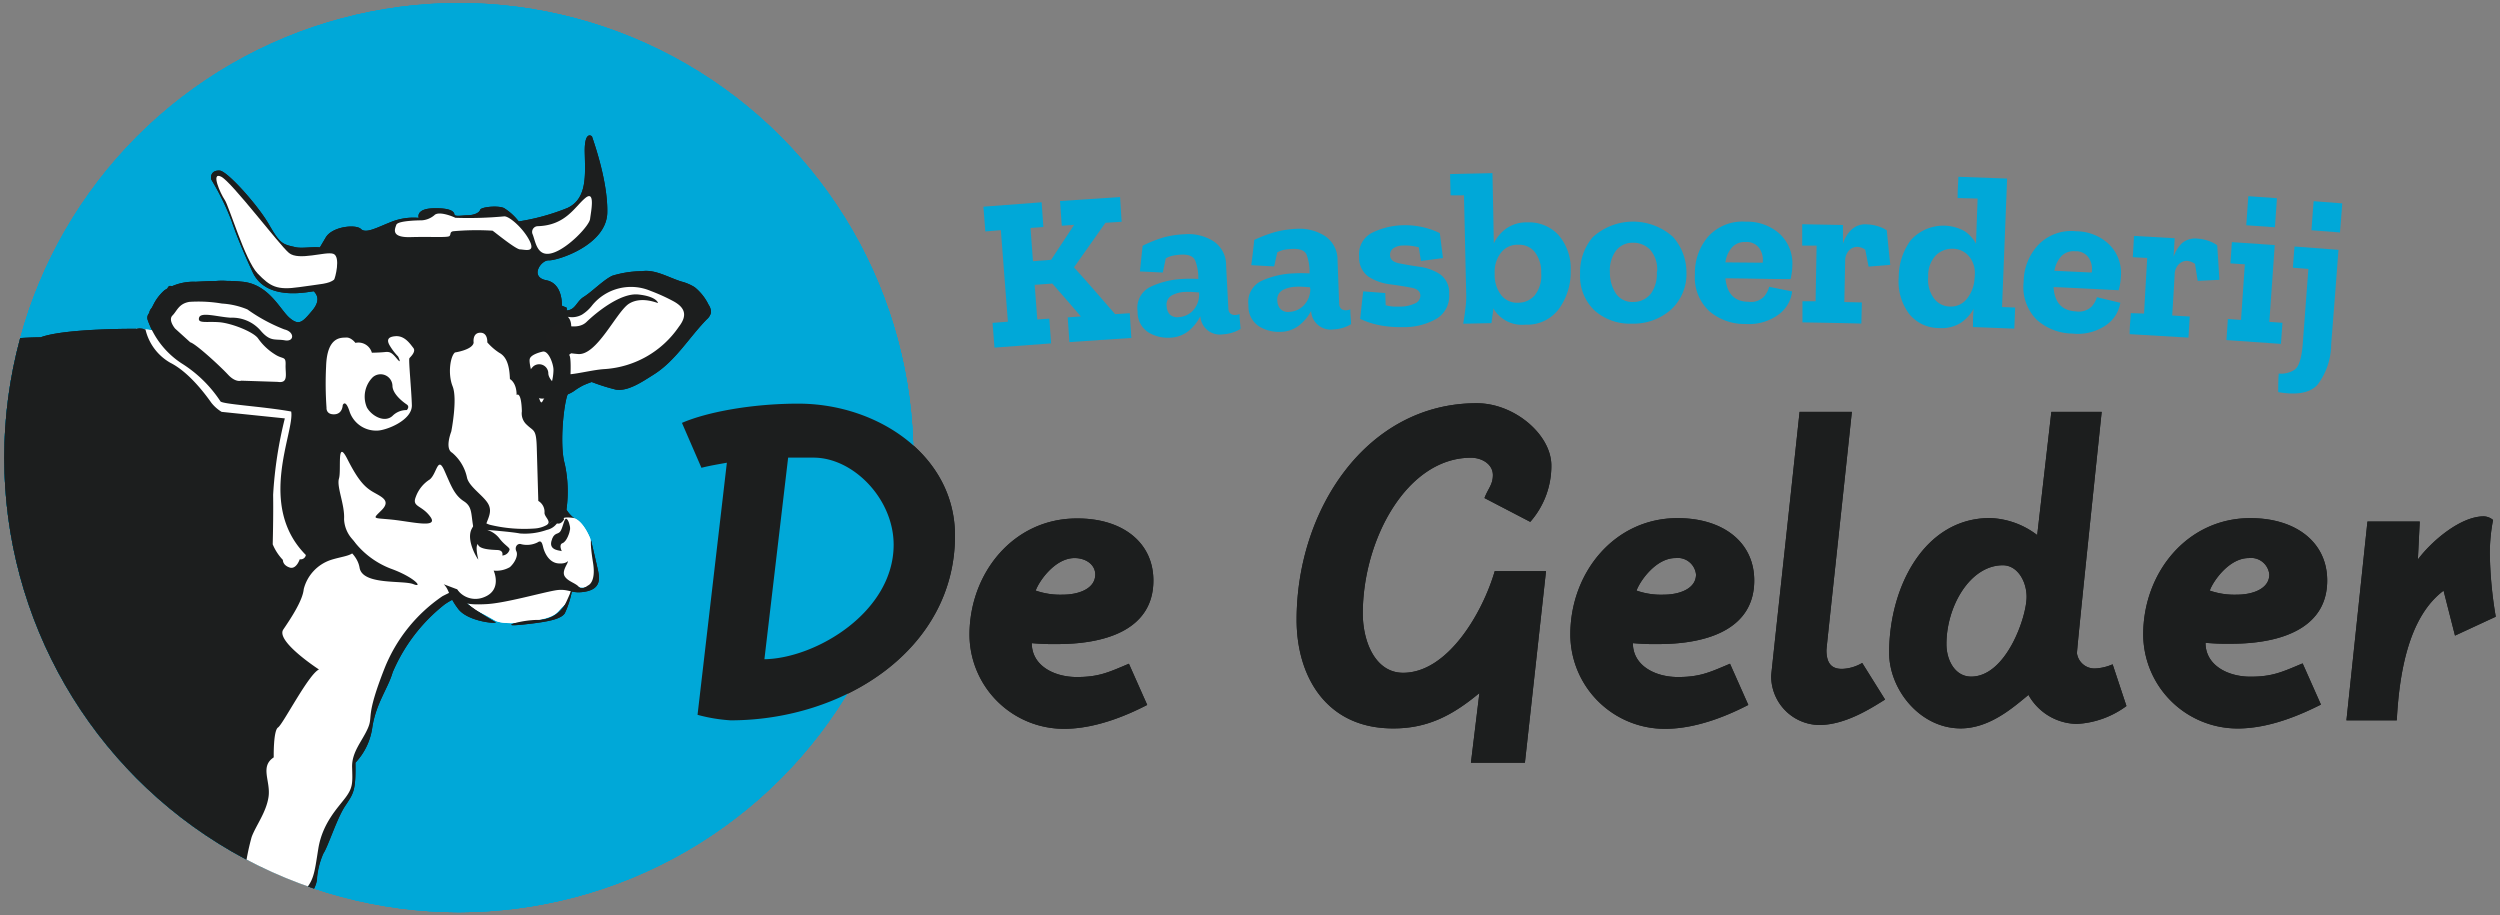 <svg id="ea70c6f2-3f76-4978-b042-dbabf45809a9" data-name="Laag 1" xmlns="http://www.w3.org/2000/svg" xmlns:xlink="http://www.w3.org/1999/xlink" viewBox="0 0 295 108"><rect x="0" y="0" width="295" height="108" fill="#808080" stroke="none"/><defs><style>.aa8b265e-a68f-40b3-b63c-c1dd67932897{fill:none;}.b0c35517-ed3a-4f96-b37c-67e0a7431223{fill:#1c1e1e;}.eb7c2340-7ab0-4a3c-9f07-6172083062a6{fill:#00a8d8;}.e35f86f8-cd06-4d40-aefb-57d1acfc4c70{clip-path:url(#bfb9e8cc-b1dd-45e6-8a02-9c5df4f901ca);}.eaad234f-c334-4ebd-abea-c63d0eb66f07{fill:#fff;}.b156cab7-c231-41fb-96c8-9e38b4626961{fill:#1d1e1e;}</style><clipPath id="bfb9e8cc-b1dd-45e6-8a02-9c5df4f901ca"><circle class="aa8b265e-a68f-40b3-b63c-c1dd67932897" cx="54.14" cy="54" r="53.64"/></clipPath></defs><title>icon</title><path class="b0c35517-ed3a-4f96-b37c-67e0a7431223" d="M136.1,68.5C136.1,74,131,76,124.75,76a28.45,28.45,0,0,1-3-.11c0,2.7,2.7,4,5.3,4s3.73-.54,6.16-1.57l2.16,4.86c-1.94,1-5.83,2.82-9.83,2.82a11.15,11.15,0,0,1-11.14-11.09c0-7.29,5.19-13.73,12.65-13.73C132.43,61.14,136.1,64,136.1,68.5Zm-10.65,1.67c1.73,0,3.79-.65,3.79-2.38,0-1.19-1.14-1.94-2.44-1.94-2.32,0-4.21,2.75-4.59,3.84A8.82,8.82,0,0,0,125.45,70.17Z"/><path class="b0c35517-ed3a-4f96-b37c-67e0a7431223" d="M176.16,56.06c0-1.29-1.3-2.05-2.59-2.05-7.57,0-12.76,9.67-12.76,18.38,0,3.3,1.46,7,4.76,7,5.29,0,9.4-7.14,10.81-12h6.05L179.94,90h-6.37l1-8.22c-3,2.49-5.95,4.17-10.11,4.17C156.54,86,153,79.85,153,73.14c0-13,8.27-25.56,21.25-25.56,4.48,0,8.81,3.73,8.81,7.35a10,10,0,0,1-2.49,6.65l-5.4-2.81C175.57,57.68,176.16,57.2,176.16,56.06Z"/><path class="b0c35517-ed3a-4f96-b37c-67e0a7431223" d="M207,68.5C207,74,201.89,76,195.68,76a28.36,28.36,0,0,1-3-.11c0,2.7,2.7,4,5.3,4s3.73-.54,6.16-1.57l2.16,4.86c-1.94,1-5.83,2.82-9.84,2.82A11.15,11.15,0,0,1,185.3,74.87c0-7.29,5.19-13.73,12.65-13.73C203.35,61.14,207,64,207,68.5Zm-10.65,1.67c1.73,0,3.78-.65,3.78-2.38a2.17,2.17,0,0,0-2.43-1.94c-2.32,0-4.21,2.75-4.59,3.84A8.78,8.78,0,0,0,196.38,70.17Z"/><path class="b0c35517-ed3a-4f96-b37c-67e0a7431223" d="M215.52,76.71c0,1.79.81,2.22,1.84,2.22a5,5,0,0,0,2.38-.7l2.7,4.32c-1.35.81-4.54,3-7.79,3A5.76,5.76,0,0,1,209,79.74c0-.22,2.06-19,3.35-31.14h6.17C217.36,59.58,215.52,76.44,215.52,76.71Z"/><path class="b0c35517-ed3a-4f96-b37c-67e0a7431223" d="M240.39,63.14l1.67-14.54H248s-2.92,27.73-2.92,28.49a2.09,2.09,0,0,0,2.16,1.79,5.83,5.83,0,0,0,2.05-.49l1.63,4.92a10.77,10.77,0,0,1-5.84,2.11A6.66,6.66,0,0,1,239.36,82c-1.73,1.41-4.54,3.95-8,3.95-4.81,0-8.44-4.6-8.44-8.92,0-7.79,4.17-15.9,11.9-15.9A9.69,9.69,0,0,1,240.39,63.14ZM229.68,76c0,1.89,1,3.84,2.92,3.84,4.11,0,6.54-7,6.54-9.41,0-1.84-1.08-3.73-2.81-3.73C232.44,66.71,229.68,71.58,229.68,76Z"/><path class="b0c35517-ed3a-4f96-b37c-67e0a7431223" d="M274.61,68.5c0,5.46-5.14,7.46-11.36,7.46a28.17,28.17,0,0,1-3-.11c0,2.7,2.7,4,5.29,4s3.73-.54,6.17-1.57l2.16,4.86c-2,1-5.84,2.82-9.84,2.82a11.14,11.14,0,0,1-11.13-11.09c0-7.29,5.18-13.73,12.64-13.73C270.93,61.14,274.61,64,274.61,68.5ZM264,70.17c1.73,0,3.78-.65,3.78-2.38a2.17,2.17,0,0,0-2.43-1.94c-2.33,0-4.22,2.75-4.6,3.84A8.88,8.88,0,0,0,264,70.17Z"/><path class="b0c35517-ed3a-4f96-b37c-67e0a7431223" d="M293.09,60.93a1.78,1.78,0,0,1,1.09.43,20.57,20.57,0,0,0-.38,4,48.17,48.17,0,0,0,.7,7.41L289.69,75l-1.35-5.3c-3.89,2.92-5.19,9-5.52,15.3h-5.94l2.48-23.46h6.17l-.22,4.48C286.93,63.85,290.34,60.93,293.09,60.93Z"/><path class="b0c35517-ed3a-4f96-b37c-67e0a7431223" d="M80.47,49.9c3-1.3,8.33-2.27,13.73-2.27,9.41,0,18.49,6.16,18.49,15.57C112.69,76.6,99.61,85,86.2,85a19.64,19.64,0,0,1-3.89-.65L85.77,54.6c-.92.17-1.94.33-3,.6ZM90.2,77.79c6.06-.1,15.25-5.56,15.25-13.51C105.45,58.87,100.69,54,96,54H93Z"/><path class="b0c35517-ed3a-4f96-b37c-67e0a7431223" d="M176.16,56.06c0-1.29-1.3-2.05-2.59-2.05-7.57,0-12.76,9.67-12.76,18.38,0,3.3,1.46,7,4.76,7,5.29,0,9.4-7.14,10.81-12h6.05L179.94,90h-6.37l1-8.22c-3,2.49-5.95,4.17-10.11,4.17C156.54,86,153,79.85,153,73.14c0-13,8.27-25.56,21.25-25.56,4.48,0,8.81,3.73,8.81,7.35a10,10,0,0,1-2.49,6.65l-5.4-2.81C175.57,57.68,176.16,57.2,176.16,56.06Z"/><path class="b0c35517-ed3a-4f96-b37c-67e0a7431223" d="M207,68.5C207,74,201.89,76,195.68,76a28.36,28.36,0,0,1-3-.11c0,2.7,2.7,4,5.3,4s3.73-.54,6.16-1.57l2.16,4.86c-1.94,1-5.83,2.82-9.84,2.82A11.15,11.15,0,0,1,185.3,74.87c0-7.29,5.19-13.73,12.65-13.73C203.35,61.14,207,64,207,68.5Zm-10.65,1.67c1.73,0,3.78-.65,3.78-2.38a2.17,2.17,0,0,0-2.43-1.94c-2.32,0-4.21,2.75-4.59,3.84A8.78,8.78,0,0,0,196.38,70.17Z"/><path class="eb7c2340-7ab0-4a3c-9f07-6172083062a6" d="M133.5,39.88c-2.93.19-4.39.28-7.31.49l-.2-2.92,1.55-.11c-1.34-1.56-2-2.33-3.37-3.88l-2.08.15c.12,1.64.19,2.46.31,4.09l1.42-.1.21,2.92c-2.67.19-4,.29-6.68.5l-.23-2.92,1.81-.14c-.33-4.32-.5-6.48-.83-10.8l-1.83.15c-.09-1.17-.14-1.76-.23-2.92,2.75-.22,4.12-.32,6.87-.52.08,1.17.12,1.75.21,2.92l-1.52.11.29,3.92,2.14-.16c1.08-1.65,1.63-2.48,2.72-4.13l-1.46.11-.21-2.92c2.84-.2,4.25-.29,7.09-.47.07,1.17.11,1.75.18,2.92l-1.91.12c-1.49,2.1-2.23,3.16-3.71,5.26,2,2.21,2.92,3.31,4.85,5.52l1.73-.11C133.39,38.13,133.42,38.71,133.5,39.88Z"/><path class="eb7c2340-7ab0-4a3c-9f07-6172083062a6" d="M134.83,29a15.63,15.63,0,0,1,2.52-1,11.47,11.47,0,0,1,2.46-.36,5.56,5.56,0,0,1,3.34.8,3.35,3.35,0,0,1,1.53,2.87c.1,2,.16,3,.26,5,0,.6.31.88.85.86a1.83,1.83,0,0,0,.48-.11c0,.7.07,1,.12,1.75a4.51,4.51,0,0,1-2.07.64,2.31,2.31,0,0,1-2.68-2.14v0A5.34,5.34,0,0,1,140.32,39a3.73,3.73,0,0,1-2.29.85,4.42,4.42,0,0,1-2.47-.6,2.79,2.79,0,0,1-1.32-2.49,2.74,2.74,0,0,1,1.55-2.93,9.92,9.92,0,0,1,3.68-.91,15.43,15.43,0,0,1,1.93,0l0-.38a5.91,5.91,0,0,0-.34-1.73c-.2-.56-.77-.81-1.73-.76a6.33,6.33,0,0,0-.94.12,2.8,2.8,0,0,0-.83.32l-.35,1.67-2.7-.13C134.63,30.84,134.7,30.24,134.83,29Zm6.67,5.66v-.15l-.85-.06a8,8,0,0,0-.85,0,3.5,3.5,0,0,0-1.53.41,1.25,1.25,0,0,0-.6,1.31,1.48,1.48,0,0,0,.36.93,1.29,1.29,0,0,0,1.08.32,2.5,2.5,0,0,0,1.61-.72A2.81,2.81,0,0,0,141.5,34.68Z"/><path class="eb7c2340-7ab0-4a3c-9f07-6172083062a6" d="M148,28.31a16.48,16.48,0,0,1,2.53-.95A11.82,11.82,0,0,1,153,27a5.58,5.58,0,0,1,3.33.84,3.37,3.37,0,0,1,1.5,2.9c.08,2,.11,3,.19,5q0,.9.84.87a1.79,1.79,0,0,0,.48-.1c0,.7.06,1,.09,1.74a4.3,4.3,0,0,1-2.07.62,2.31,2.31,0,0,1-2.65-2.18v0a5.27,5.27,0,0,1-1.34,1.65,3.65,3.65,0,0,1-2.31.82,4.44,4.44,0,0,1-2.46-.63,2.78,2.78,0,0,1-1.28-2.51,2.74,2.74,0,0,1,1.59-2.9,10,10,0,0,1,3.69-.86,17.11,17.11,0,0,1,1.93,0l0-.38a6,6,0,0,0-.32-1.74c-.18-.55-.76-.81-1.71-.77a6.45,6.45,0,0,0-.95.1,3,3,0,0,0-.83.31c-.15.67-.23,1-.37,1.66l-2.7-.15C147.8,30.13,147.88,29.52,148,28.31Zm6.59,5.75V33.9l-.85-.06a6.07,6.07,0,0,0-.85,0,3.68,3.68,0,0,0-1.54.39,1.26,1.26,0,0,0-.62,1.3,1.46,1.46,0,0,0,.36.93,1.26,1.26,0,0,0,1.07.34,2.52,2.52,0,0,0,1.62-.7A2.79,2.79,0,0,0,154.62,34.06Z"/><path class="eb7c2340-7ab0-4a3c-9f07-6172083062a6" d="M171,34.7a3.13,3.13,0,0,1-1.47,2.9,7.66,7.66,0,0,1-4,1,13,13,0,0,1-2.56-.19,9.86,9.86,0,0,1-2.47-.78c.14-1.3.21-2,.36-3.25l2.6.2.05,1.44a4.45,4.45,0,0,0,1,.16c.34,0,.6,0,.77,0a4.1,4.1,0,0,0,1.65-.36,1,1,0,0,0,.67-.94c0-.5-.37-.81-1.09-.94s-1.54-.27-2.48-.39a6.06,6.06,0,0,1-2.5-.87,2.73,2.73,0,0,1-1.15-2.4A2.82,2.82,0,0,1,162,27.42a8.71,8.71,0,0,1,3.46-.84,9.39,9.39,0,0,1,4.44.93c.15,1.18.22,1.76.37,2.94l-2.6.35-.25-1.61a5.94,5.94,0,0,0-1.86-.22,2.09,2.09,0,0,0-1.1.3.9.9,0,0,0-.43.85c0,.49.37.81,1.06.95s1.49.28,2.41.41a5.89,5.89,0,0,1,2.41.87A2.66,2.66,0,0,1,171,34.7Z"/><path class="eb7c2340-7ab0-4a3c-9f07-6172083062a6" d="M185.34,31.92A7.37,7.37,0,0,1,184,36.38a4.64,4.64,0,0,1-4,1.93,3.91,3.91,0,0,1-3.79-1.93c0,.29-.06.58-.1.87s-.08.58-.12.88l-3.33.07c.1-.6.19-1.2.26-1.8a10.78,10.78,0,0,0,.09-1.78c-.09-3.86-.17-7.72-.26-11.57l-1.58,0-.06-2.51,5-.11c.07,3.32.1,5,.16,8.29A4.66,4.66,0,0,1,177.69,27a4.17,4.17,0,0,1,2.54-.76,4.72,4.72,0,0,1,3.65,1.47A6,6,0,0,1,185.34,31.92Zm-3.48.33a3.86,3.86,0,0,0-.77-2.53,2.37,2.37,0,0,0-1.94-.84,2.45,2.45,0,0,0-2.08,1,3.62,3.62,0,0,0-.7,2.27v.29a3.89,3.89,0,0,0,.75,2.36,2.39,2.39,0,0,0,2.06.92,2.55,2.55,0,0,0,1.91-.86A3.73,3.73,0,0,0,181.86,32.25Z"/><path class="eb7c2340-7ab0-4a3c-9f07-6172083062a6" d="M199,32.15a5.69,5.69,0,0,1-1.83,4.39,6.66,6.66,0,0,1-4.6,1.65,6.28,6.28,0,0,1-4.39-1.53,5.59,5.59,0,0,1-1.73-4.34A6.39,6.39,0,0,1,187.93,28a7.07,7.07,0,0,1,9.48-.05A6.31,6.31,0,0,1,199,32.15Zm-3.46-.1a3.52,3.52,0,0,0-.84-2.6,2.79,2.79,0,0,0-2-.81,2.48,2.48,0,0,0-2,.92,3.87,3.87,0,0,0-.73,2.56,4.47,4.47,0,0,0,.7,2.51,2.33,2.33,0,0,0,2.07,1,2.6,2.6,0,0,0,2.08-1A4,4,0,0,0,195.5,32.05Z"/><path class="eb7c2340-7ab0-4a3c-9f07-6172083062a6" d="M211.47,34.39a3.93,3.93,0,0,1-1.56,2.7A5.91,5.91,0,0,1,206,38.23a6.39,6.39,0,0,1-4.29-1.5A5.42,5.42,0,0,1,200,32.36a6.57,6.57,0,0,1,1.57-4.45A5.44,5.44,0,0,1,206,26.16a5.74,5.74,0,0,1,4,1.43,4.78,4.78,0,0,1,1.5,3.67,7.87,7.87,0,0,1-.21,1.67c-3.07,0-4.61-.07-7.69-.09.18,1.84,1.09,2.76,2.73,2.77a2.13,2.13,0,0,0,1.83-.62,2.9,2.9,0,0,0,.6-1.15ZM208,31a2.43,2.43,0,0,0-.36-1.65,1.81,1.81,0,0,0-1.67-.79,2,2,0,0,0-1.62.66,3.31,3.31,0,0,0-.75,1.74Z"/><path class="eb7c2340-7ab0-4a3c-9f07-6172083062a6" d="M220.33,26.48a4.69,4.69,0,0,1,1.1.17,4.14,4.14,0,0,1,1.21.53c.16,1.63.24,2.44.41,4.07l-2.56.21c-.15-.79-.23-1.19-.39-2a1.75,1.75,0,0,0-.91-.33,1.37,1.37,0,0,0-1,.41,1.82,1.82,0,0,0-.46,1.28l-.1,4.82,2.07.05-.06,2.49c-2.78-.07-4.17-.09-6.95-.14l0-2.49,1.55,0c.05-2.63.07-4,.12-6.57l-1.7,0c0-1,0-1.51,0-2.52l4.81.09c0,.88,0,1.33,0,2.21a3.85,3.85,0,0,1,1-1.66A2.38,2.38,0,0,1,220.33,26.48Z"/><path class="eb7c2340-7ab0-4a3c-9f07-6172083062a6" d="M237.69,38.78l-4.88-.19c0-.86,0-1.29.08-2.15a4.84,4.84,0,0,1-1.51,1.65,4.22,4.22,0,0,1-2.56.62A4.5,4.5,0,0,1,225.25,37a6.38,6.38,0,0,1-1.2-4.29,7.36,7.36,0,0,1,1.43-4.38,5.17,5.17,0,0,1,6.33-1.06,4.11,4.11,0,0,1,1.36,1.49c.07-2.13.11-3.2.19-5.33L231,23.37c0-1,.05-1.51.09-2.51l5.75.21-.6,15.16,1.55.06Zm-4.67-6v-.28a3.05,3.05,0,0,0-.69-2.27,2.53,2.53,0,0,0-1.88-.88,2.78,2.78,0,0,0-2,.76,3.44,3.44,0,0,0-.92,2.56,3.68,3.68,0,0,0,.7,2.57,2.37,2.37,0,0,0,1.81.93,2.4,2.4,0,0,0,2.12-1A4.15,4.15,0,0,0,233,32.74Z"/><path class="eb7c2340-7ab0-4a3c-9f07-6172083062a6" d="M250.2,35.73a4,4,0,0,1-1.67,2.63,5.89,5.89,0,0,1-4,1,6.41,6.41,0,0,1-4.23-1.66,5.47,5.47,0,0,1-1.51-4.44,6.49,6.49,0,0,1,1.74-4.38A5.42,5.42,0,0,1,245,27.29a5.68,5.68,0,0,1,3.91,1.58,4.75,4.75,0,0,1,1.36,3.72,7.19,7.19,0,0,1-.27,1.66c-3.07-.16-4.61-.24-7.68-.38.11,1.84,1,2.79,2.62,2.87a2.17,2.17,0,0,0,1.86-.55,3,3,0,0,0,.64-1.12Zm-3.38-3.57a2.43,2.43,0,0,0-.3-1.66,1.79,1.79,0,0,0-1.64-.85,2,2,0,0,0-1.65.59,3.34,3.34,0,0,0-.81,1.71Z"/><path class="eb7c2340-7ab0-4a3c-9f07-6172083062a6" d="M259.35,28.16a4.91,4.91,0,0,1,1.1.21,4.27,4.27,0,0,1,1.18.57c.11,1.64.16,2.45.26,4.08l-2.56.12c-.13-.8-.19-1.2-.32-2a2,2,0,0,0-.89-.36,1.34,1.34,0,0,0-1,.38,1.74,1.74,0,0,0-.51,1.25c-.11,1.93-.17,2.89-.29,4.82l2.07.12-.15,2.49-6.94-.41c0-1,.08-1.49.13-2.48L253,37c.14-2.62.22-3.93.37-6.56l-1.7-.09c.06-1,.09-1.51.14-2.51l4.8.27-.13,2.21a4.07,4.07,0,0,1,1-1.63A2.42,2.42,0,0,1,259.35,28.16Z"/><path class="eb7c2340-7ab0-4a3c-9f07-6172083062a6" d="M269.15,40.58c-2.57-.19-3.86-.28-6.43-.45l.17-2.49,1.55.11.45-6.56-1.7-.11.17-2.51c2,.13,3,.2,5.06.35-.26,3.62-.39,5.43-.64,9.06l1.55.11Zm-4.09-14c.1-1.37.14-2.06.24-3.43l3.38.24c-.1,1.37-.15,2.06-.24,3.43Z"/><path class="eb7c2340-7ab0-4a3c-9f07-6172083062a6" d="M275.08,40.61a8,8,0,0,1-1.59,4.76c-.88,1-2.43,1.28-4.66.9,0-.88,0-1.31.06-2.19a2.89,2.89,0,0,0,1.85-.44c.54-.35.88-1.44,1-3.28l.65-8.63-1.83-.14.19-2.5,5.19.39C275.61,33.93,275.43,36.16,275.08,40.61Zm-2.33-13.44c.1-1.37.15-2.05.26-3.43l3.38.26c-.11,1.38-.16,2.06-.27,3.43Z"/><circle class="eb7c2340-7ab0-4a3c-9f07-6172083062a6" cx="54.14" cy="54" r="53.64"/><circle class="eb7c2340-7ab0-4a3c-9f07-6172083062a6" cx="54.14" cy="54" r="53.64"/><g class="e35f86f8-cd06-4d40-aefb-57d1acfc4c70"><path class="eaad234f-c334-4ebd-abea-c63d0eb66f07" d="M16.07,38.8s1.4.08,2,.18,18.17,8.09,18.17,8.09L42,61.51s-8.09,10.49-8.47,10-6.76-6-6.76-6L20.33,51.32l-6.65-7.83Z"/><path class="b0c35517-ed3a-4f96-b37c-67e0a7431223" d="M65.08,60.89l-.93.66-1,.75c-.42.32,1.43.45,1.93.29a4.15,4.15,0,0,0,1.55-1.11,1.24,1.24,0,0,1,1.21-.26,3.89,3.89,0,0,1-1-1.08,15.37,15.37,0,0,0-.2-5.41c-.67-2.32-.06-7.75.46-8.42l-.23-10-.57-.24s.15-2.62-1.84-3-.63-2.4.31-2.35,6.81-1.76,6.89-5.64-1.78-8.83-1.79-8.94S68.94,15.34,69,18s.3,5.47-2.06,6.55a26,26,0,0,1-5.73,1.58,6.53,6.53,0,0,0-1.76-1.59c-.76-.32-2.69-.11-2.79.22s-.66.62-1.44.64-1.56.19-1.6-.1-.36-.78-2.49-.72-1.72,1.13-1.72,1.13a7.05,7.05,0,0,0-3.23.47c-1.73.68-3,1.42-3.59.84s-3.37-.31-4.15,1l-.69,1.17c-1-.08-2,.13-2.78,0-1.62-.36-1.89-.36-3.22-2.68s-4.93-6.32-5.82-6.38-1.12.56-1,1.05A30.54,30.54,0,0,1,27.3,26c.88,2.66,2.53,6.15,2.53,6.15,1.73,3.65,7.17,2.11,7.22,2.23s1,.83-.18,2.24-1.58,1.84-2.7.89-2.44-4-5.62-4.27a15.24,15.24,0,0,0-5.47.4s-.45,1.19-1.24.73A3,3,0,0,0,20,33.74c-.36.13-.57,1.48-1.13,1.82s-1.1.76-1.24,1.25a1.17,1.17,0,0,0,.14.71c.14.22.43.17.65.11a2.4,2.4,0,0,0,.78-.31,3.62,3.62,0,0,0,.67-.74,6.76,6.76,0,0,1,1.68-1.32,3.84,3.84,0,0,1,.77-.42,3.65,3.65,0,0,1,.93-.18l5-.6a.78.78,0,0,0,.34-.09.25.25,0,0,0,.13-.29.36.36,0,0,0-.25-.21,7.74,7.74,0,0,0-3-.31c-.79,0-1.59.05-2.38.09a6.32,6.32,0,0,0-3.68,1A5.61,5.61,0,0,0,18.08,36c-.17.32-.32.67-.52,1a.8.8,0,0,0-.14.73,10.06,10.06,0,0,0,4,5.14A15,15,0,0,1,26,47.34c.09.36,5.08.62,8.36,1.22.43,2.39-4.09,11.07,1.73,16.93a.61.61,0,0,1-.72.5s-.37,1.15-1.11,1c0,0-.86-.19-.88-.92a6,6,0,0,1-1.2-1.84s.09-3.3.05-5.86a67.08,67.08,0,0,1,1.67-9.32L26.3,48.4a4.63,4.63,0,0,1-1.2-1.06c-.42-.6-2.24-3.54-4.6-4.72a7.74,7.74,0,0,1-3.36-3.73,1.93,1.93,0,0,0-1.07-.09s-8.4-.07-11.28,1c0,0-6.26,0-9.15,1.41,0,0-4,77.53,29.85,77.55,0,0,3.22.5,5.19-7.88,0,0,6.2-3.94,6.69-7a9.22,9.22,0,0,1,.77-3.17c.58-.88,1.57-4.09,2.56-5.59S42,93.35,41.94,90a7.59,7.59,0,0,0,2-4.22c.44-2.8,1.86-4.59,2.39-6.44a20.29,20.29,0,0,1,6.11-8c2.67-1.88,4.14-.76,4.14-.76"/><path class="eaad234f-c334-4ebd-abea-c63d0eb66f07" d="M49.77,26s-2.81,0-3,.52-.67,1.53,1.7,1.46,4.37.08,4.57-.13,0-.45.41-.56a30.77,30.77,0,0,1,4.67-.07c.19.11,2.74,2.21,3.25,2.21s1.85.46,1.13-1-2.39-2.93-3-2.9a45.38,45.38,0,0,1-5.77.17c-.41-.21-2-.82-2.48-.3A2.56,2.56,0,0,1,49.77,26Z"/><path class="eaad234f-c334-4ebd-abea-c63d0eb66f07" d="M66.58,61.26c-.62,1.06-1.32.19-1.32.19s-1,.71-.67.31-.33-.77-.34-1.24a1.49,1.49,0,0,0-.73-1.41l-.18-6.26c-.06-2.27-.36-1.93-1.16-2.71a1.79,1.79,0,0,1-.6-1.61c-.07-2.45-.62-1.92-.62-1.92,0-1.49-.79-1.88-.79-1.88-.06-2.06-.63-2.76-1.27-3.11a6.77,6.77,0,0,1-1.4-1.22s.09-1.17-.85-1.14-.76,1.18-.76,1.18c-.15.85-2.2,1.15-2.2,1.15-.54.41-.88,2.5-.28,4s-.16,5.33-.16,5.33-.8,2,.1,2.5a5.24,5.24,0,0,1,1.77,3c.31,1.09,2,2.11,2.51,3.08s-.13,1.75-.41,2.8-.71,2.62-1.22.59-.11-3-1.26-3.74-1.52-1.88-2.31-3.64-.87.36-1.71,1.06a4.06,4.06,0,0,0-1.66,2.07c-.48,1.21.7.93,1.72,2.34s-2.19.58-4.49.34-2.39,0-1.28-1.1.14-1.53-.89-2.11S42.3,56.76,41,54.19s-.7,1.28-1,2.27.7,3.1.6,4.79a3.74,3.74,0,0,0,1,2.4c.28.41.49.77.38,1.11-.28.86-1.41.83-2.93,1.31a4.9,4.9,0,0,0-3.21,3.45c-.12,1.32-1.47,3.38-2.41,4.76S37.64,79,37.64,79c-1.21.52-4.26,6.48-4.83,6.84s-.51,3.53-.51,3.53c-1.66,1.09-.35,2.8-.61,4.64s-1.52,3.44-2,4.77A28.3,28.3,0,0,0,29,102a6.32,6.32,0,0,1-2.57,2.37c-.81.26-.08-1,.14-2.76s-2.25-1.59-3-1.27-.18,7.88-.41,8.25a11.44,11.44,0,0,0-.3,2.58s-2.07.27-4,.33-1.68.17-1.6,3,1.29,2.17,1.29,2.17a3.58,3.58,0,0,0,1,2.7c1.1.92,3,2.64,3.2,1.44s3.14-2.48,4.29-3,2.06-4,3-6.52,3.92-4.3,5.47-5.78,1.56-2.31,2.05-5.36,2.35-4.87,3.23-6.06.81-1.77.76-3.57,1.2-3.07,1.86-4.59-.34-1.18,1.94-7a18.65,18.65,0,0,1,6.86-8.58s1-.52,1.71-.8A7.85,7.85,0,0,0,56.14,72c1,.47,2.24,1.2,2.24,1.2s1,.74,4.91,0c2.3-.42,2.43-.91,3-1.52a3.18,3.18,0,0,0,.89-1.2,5,5,0,0,0,.22-1.5s1.24.61,2,.18a2.52,2.52,0,0,0,1-1.38l-.75-4.22s-.89-2.35-2.18-2.47S66.58,61.26,66.58,61.26Z"/><path class="eaad234f-c334-4ebd-abea-c63d0eb66f07" d="M20.66,38.77s-.85-1-.31-1.54.74-1.4,2-1.61a16.41,16.41,0,0,1,3.84.2,9.24,9.24,0,0,1,3,.69,19.93,19.93,0,0,0,4.36,2.36c1.24.29,1.2,1.49.06,1.29s-1.67.19-2.78-1.06a4.44,4.44,0,0,0-3.62-1.61c-1.62-.11-3.52-.72-3.72,0s.89.42,2.36.53,4,1.12,4.58,1.88a6.84,6.84,0,0,0,2.05,1.94c.93.59,1.26.16,1.22,1.22s.38,2.2-.93,2l-4.3-.14s-.66.26-1.56-.71-3.79-3.64-4.46-3.82"/><path class="eaad234f-c334-4ebd-abea-c63d0eb66f07" d="M38.53,48.12s-.08.8.91.77,1-1.08,1-1.08.32-.83.84.84a3.3,3.3,0,0,0,3.23,2.16c1,0,4.14-1.19,4.09-3s-.41-5.38-.29-5.54.82-.77.46-1.22-1-1.45-2.08-1.38-1,.58-.71,1.09a6.87,6.87,0,0,0,1,1.31s.48,1-.1.31-.8-.91-1.44-.84-1.56.08-1.56.08a1.65,1.65,0,0,0-1.94-1.16s-.49-.66-1.08-.63-2.27-.16-2.38,3.41A40.82,40.82,0,0,0,38.53,48.12Z"/><path class="b0c35517-ed3a-4f96-b37c-67e0a7431223" d="M48,47.73s-1.69-1.08-1.69-2.22a1.4,1.4,0,0,0-2.32-1,3.23,3.23,0,0,0-.69,3.58c.57,1,2.06,1.83,3,1A2.31,2.31,0,0,1,48,48.39S48.39,48,48,47.73Z"/><path class="b0c35517-ed3a-4f96-b37c-67e0a7431223" d="M66.87,38.76c.07,0,1.91.39,2.67-.66s2.81-3.52,4.63-3.66,2.1.43,2.12.49-1.72-.41-2.85.58-2.25,5.84-4.21,5.94a12.65,12.65,0,0,1-2.51,0S64.6,40.26,66.87,38.76Z"/><path class="eaad234f-c334-4ebd-abea-c63d0eb66f07" d="M63.46,26.69a.68.68,0,0,0-.59,1c.35.94.54,2.73,2.37,2.15s4.3-3.22,4.39-4,.67-3.51-.58-2.46S66.74,26.59,63.46,26.69Z"/><path class="eaad234f-c334-4ebd-abea-c63d0eb66f07" d="M39.42,33c.11-.09.82-2.73-.09-3.05s-4.07.86-5.23-.1-6.73-8.36-8-9-.09,2,.42,2.74,2.4,7.15,3.88,8.68,2.25,2,4.92,1.61S38.76,33.51,39.42,33Z"/></g><path class="b0c35517-ed3a-4f96-b37c-67e0a7431223" d="M41.72,63.8a10,10,0,0,0,4.39,3.3c2.78,1,3.9,2.32,2.67,1.83s-6,.15-6.35-1.94-3-3.19-3-3.19Z"/><path class="eaad234f-c334-4ebd-abea-c63d0eb66f07" d="M64,41.5s-1.29.27-1.48.82.57,2.84,1,4.35.42.55.93,0a6.09,6.09,0,0,0,.86-3C65.33,43,64.72,41.28,64,41.5Z"/><path class="b0c35517-ed3a-4f96-b37c-67e0a7431223" d="M66,45.72s-1.31-.83-1.3-1.71a1.08,1.08,0,0,0-1.79-.76A2.49,2.49,0,0,0,62.39,46c.44.79,1.6,1.41,2.35.78A1.75,1.75,0,0,1,66,46.24S66.34,46,66,45.72Z"/><path class="b0c35517-ed3a-4f96-b37c-67e0a7431223" d="M66,61.23a2,2,0,0,1-1.48,1.3,7.74,7.74,0,0,1-3.17.42c-.91-.19-3.87-.42-3.87-.42a2.92,2.92,0,0,1,1.45,1c.6.8,1.22,1.06,1.2,1.32a.93.93,0,0,1-.86.7s.21-.62-.6-.65-2.18-.1-2.28-.7c0,0-.36.13.05,1.82,0,.1-1.5-2.21-.78-3.61s1.4-.72,2.13-.49a17.1,17.1,0,0,0,5.35.44,3.35,3.35,0,0,0,2.15-1"/><path class="b0c35517-ed3a-4f96-b37c-67e0a7431223" d="M66.3,65.05c0-.11-1.53,0-1.24-1.17s.83-.73,1.11-1.25.42-1.48.65-1.42.49.85.45,1.24-.4,1.46-.89,1.64S66.3,65.05,66.3,65.05Z"/><path class="b0c35517-ed3a-4f96-b37c-67e0a7431223" d="M53.94,69.54a2.63,2.63,0,0,0,3.14.94c2.24-.84,1.17-3.15,1.17-3.15a3.17,3.17,0,0,0,1.92-.41c.58-.52,1-1.38.76-1.87s.13-1,.59-.83a2.83,2.83,0,0,0,1.9-.21c.42-.29.54,0,.67.55s.63,1.81,1.77,1.92S67.05,66,67,66.3s-.73,1.11-.36,1.71,1.3.8,1.66,1.24,1.06-.15,1.06-.15,1-.31.62-2.68-.23-2.64-.23-2.64.65,2.75.83,3.61.31,2.07-1.45,2.41-2-.42-3.64-.13-5.84,1.48-8,1.61S55,71.15,55,71.15a33.65,33.65,0,0,0,3.4,2.23c.73.29-3.11.08-4.33-1.53s-1-2.21-1.71-2.91"/><path class="b0c35517-ed3a-4f96-b37c-67e0a7431223" d="M60.88,73.49a11.63,11.63,0,0,1,2.44-.34,3.65,3.65,0,0,0,3.4-1.9c.68-1.47.83-1.94.83-1.87a11,11,0,0,1-.91,3c-.49.7-2,1-4.75,1.3S60.88,73.49,60.88,73.49Z"/><path class="b0c35517-ed3a-4f96-b37c-67e0a7431223" d="M67,36.62c.92-.13,1.07-1.08,1.86-1.57,1-.62,2.32-2,3.39-2.51A12.13,12.13,0,0,1,75.76,32c1.55-.24,3.17.77,4.67,1.23a5.51,5.51,0,0,1,1.54.66,6,6,0,0,1,1.64,2.07,1.57,1.57,0,0,1,.29.92,1.5,1.5,0,0,1-.51.81c-2.14,2.2-3.69,4.91-6.29,6.53-1.26.79-3,2-4.44,1.75a23.57,23.57,0,0,1-2.85-.9c-1.33-.61-1.74-2-3.07-2.62a4.73,4.73,0,0,1-1.38-.84,3.81,3.81,0,0,1-.87-1.62c-.23-.76-1-3.54-.28-4.19.4-.38.83.34,1.19.56A2.54,2.54,0,0,0,67,36.62Z"/><path class="b0c35517-ed3a-4f96-b37c-67e0a7431223" d="M67.93,46a3.76,3.76,0,0,1-1.19.62.56.56,0,0,1-.34,0,.56.56,0,0,1-.3-.32,2.6,2.6,0,0,1-.2-1.18A25.53,25.53,0,0,1,66,42.53a1,1,0,0,1,.1-.43.83.83,0,0,1,.58-.39,2.16,2.16,0,0,1,1.55.33c.47.27.88.62,1.35.89,1,.55,2.08.71,3,1.22a1.2,1.2,0,0,1-.76.36c-.33.09-.66.17-1,.27a12.32,12.32,0,0,0-2,.69A8.45,8.45,0,0,0,67.93,46Z"/><g class="e35f86f8-cd06-4d40-aefb-57d1acfc4c70"><path class="eaad234f-c334-4ebd-abea-c63d0eb66f07" d="M16.07,38.8s1.4.08,2,.18,18.17,8.09,18.17,8.09L42,61.51s-8.09,10.49-8.47,10-6.76-6-6.76-6L20.33,51.32l-6.65-7.83Z"/><path class="b0c35517-ed3a-4f96-b37c-67e0a7431223" d="M65.08,60.89l-.93.66-1,.75c-.42.32,1.43.45,1.93.29a4.15,4.15,0,0,0,1.55-1.11,1.24,1.24,0,0,1,1.21-.26,3.89,3.89,0,0,1-1-1.08,15.37,15.37,0,0,0-.2-5.41c-.67-2.32-.06-7.75.46-8.42l-.23-10-.57-.24s.15-2.62-1.84-3-.63-2.4.31-2.35,6.81-1.76,6.89-5.64-1.78-8.83-1.79-8.94S68.94,15.34,69,18s.3,5.47-2.06,6.55a26,26,0,0,1-5.73,1.58,6.53,6.53,0,0,0-1.76-1.59c-.76-.32-2.69-.11-2.79.22s-.66.62-1.44.64-1.56.19-1.6-.1-.36-.78-2.49-.72-1.72,1.13-1.72,1.13a7.05,7.05,0,0,0-3.23.47c-1.73.68-3,1.42-3.59.84s-3.37-.31-4.15,1l-.69,1.17c-1-.08-2,.13-2.78,0-1.62-.36-1.89-.36-3.22-2.68s-4.93-6.32-5.82-6.38-1.12.56-1,1.05A30.54,30.54,0,0,1,27.3,26c.88,2.66,2.53,6.15,2.53,6.15,1.73,3.65,7.17,2.11,7.22,2.23s1,.83-.18,2.24-1.58,1.84-2.7.89-2.44-4-5.62-4.27a15.24,15.24,0,0,0-5.47.4s-.45,1.19-1.24.73A3,3,0,0,0,20,33.74c-.36.13-.57,1.48-1.13,1.82s-1.1.76-1.24,1.25a1.17,1.17,0,0,0,.14.71c.14.22.43.17.65.11a2.4,2.4,0,0,0,.78-.31,3.62,3.62,0,0,0,.67-.74,6.76,6.76,0,0,1,1.68-1.32,3.84,3.84,0,0,1,.77-.42,3.65,3.65,0,0,1,.93-.18l5-.6a.78.78,0,0,0,.34-.09.25.25,0,0,0,.13-.29.36.36,0,0,0-.25-.21,7.74,7.74,0,0,0-3-.31c-.79,0-1.59.05-2.38.09a6.32,6.32,0,0,0-3.68,1A5.61,5.61,0,0,0,18.08,36c-.17.32-.32.67-.52,1a.8.8,0,0,0-.14.73,10.06,10.06,0,0,0,4,5.14A15,15,0,0,1,26,47.34c.09.36,5.08.62,8.36,1.22.43,2.39-4.09,11.07,1.73,16.93a.61.61,0,0,1-.72.5s-.37,1.15-1.11,1c0,0-.86-.19-.88-.92a6,6,0,0,1-1.2-1.84s.09-3.3.05-5.86a48.65,48.65,0,0,1,1.38-9l-7.46-.77a4.63,4.63,0,0,1-1.2-1.06c-.43-.6-2.49-3.55-4.85-4.73a6.13,6.13,0,0,1-2.93-3.92,1.93,1.93,0,0,0-1.07-.09s-8.4-.07-11.28,1c0,0-6.26,0-9.15,1.41,0,0-4,77.53,29.85,77.55,0,0,3.22.5,5.19-7.88,0,0,6.2-3.94,6.69-7a9.22,9.22,0,0,1,.77-3.17c.58-.88,1.57-4.09,2.56-5.59S42,93.35,41.94,90a7.59,7.59,0,0,0,2-4.22c.44-2.8,1.86-4.59,2.39-6.44a20.29,20.29,0,0,1,6.11-8c2.67-1.88,4.14-.76,4.14-.76"/><path class="eaad234f-c334-4ebd-abea-c63d0eb66f07" d="M49.77,26s-2.81,0-3,.52-.67,1.53,1.7,1.46,4.37.08,4.57-.13,0-.45.41-.56a30.77,30.77,0,0,1,4.67-.07c.19.11,2.74,2.21,3.25,2.21s1.85.46,1.13-1-2.39-2.93-3-2.9a45.38,45.38,0,0,1-5.77.17c-.41-.21-2-.82-2.48-.3A2.56,2.56,0,0,1,49.77,26Z"/><path class="eaad234f-c334-4ebd-abea-c63d0eb66f07" d="M66.58,61.26c-.62,1.06-1.32.19-1.32.19s-.93.79-.61.39-.39-.85-.4-1.32a1.49,1.49,0,0,0-.73-1.41l-.18-6.26c-.06-2.27-.36-1.93-1.16-2.71a1.79,1.79,0,0,1-.6-1.61c-.07-2.45-.62-1.92-.62-1.92,0-1.49-.79-1.88-.79-1.88-.06-2.06-.63-2.76-1.27-3.11a6.77,6.77,0,0,1-1.4-1.22s.09-1.17-.85-1.14-.76,1.18-.76,1.18c-.15.85-2.2,1.15-2.2,1.15-.54.41-.88,2.5-.28,4s-.16,5.33-.16,5.33-.8,2,.1,2.5a5.24,5.24,0,0,1,1.77,3c.31,1.09,2,2.11,2.51,3.08s-.13,1.75-.41,2.8-.71,2.62-1.22.59-.11-3-1.26-3.74-1.52-1.88-2.31-3.64-.87.36-1.71,1.06a4.06,4.06,0,0,0-1.66,2.07c-.48,1.21.7.93,1.72,2.34s-2.19.58-4.49.34-2.39,0-1.28-1.1.14-1.53-.89-2.11S42.3,56.76,41,54.19s-.7,1.28-1,2.27.7,3.1.6,4.79a3.74,3.74,0,0,0,1,2.4c.28.41.49.77.38,1.11-.28.86-1.41.83-2.93,1.31a4.9,4.9,0,0,0-3.21,3.45c-.12,1.32-1.47,3.38-2.41,4.76S37.64,79,37.64,79c-1.21.52-4.26,6.48-4.83,6.84s-.51,3.53-.51,3.53c-1.66,1.09-.35,2.8-.61,4.64s-1.52,3.44-2,4.77A28.3,28.3,0,0,0,29,102a6.32,6.32,0,0,1-2.57,2.37c-.81.26-.08-1,.14-2.76s-2.25-1.59-3-1.27-.18,7.88-.41,8.25a11.44,11.44,0,0,0-.3,2.58s-2.07.27-4,.33-1.68.17-1.6,3,1.29,2.17,1.29,2.17a3.58,3.58,0,0,0,1,2.7c1.1.92,3,2.64,3.2,1.44s3.14-2.48,4.29-3,2.06-4,3-6.52,3.92-4.3,5.47-5.78,1.56-2.31,2.05-5.36,2.35-4.87,3.23-6.06.81-1.77.76-3.57,1.2-3.07,1.86-4.59-.34-1.18,1.94-7a18.65,18.65,0,0,1,6.86-8.58s1-.52,1.71-.8A7.85,7.85,0,0,0,56.14,72c1,.47,2.24,1.2,2.24,1.2s1,.74,4.91,0c2.3-.42,2.43-.91,3-1.52a3.18,3.18,0,0,0,.89-1.2,5,5,0,0,0,.22-1.5s1.24.61,2,.18a2.52,2.52,0,0,0,1-1.38l-.75-4.22s-.89-2.35-2.18-2.47S66.58,61.26,66.58,61.26Z"/><path class="eaad234f-c334-4ebd-abea-c63d0eb66f07" d="M20.66,38.77s-.85-1-.31-1.54.74-1.4,2-1.61a16.41,16.41,0,0,1,3.84.2,9.24,9.24,0,0,1,3,.69,19.93,19.93,0,0,0,4.36,2.36c1.24.29,1.2,1.49.06,1.29s-1.67.19-2.78-1.06a4.44,4.44,0,0,0-3.62-1.61c-1.62-.11-3.52-.72-3.72,0s.89.42,2.36.53,4,1.12,4.58,1.88a6.84,6.84,0,0,0,2.05,1.94c.93.59,1.26.16,1.22,1.22s.38,2.2-.93,2l-4.3-.14s-.66.26-1.56-.71-3.79-3.64-4.46-3.82"/><path class="eaad234f-c334-4ebd-abea-c63d0eb66f07" d="M38.53,48.12s-.08.8.91.77,1-1.08,1-1.08.32-.83.84.84a3.3,3.3,0,0,0,3.23,2.16c1,0,4.14-1.19,4.09-3s-.41-5.38-.29-5.54.82-.77.46-1.22-1-1.45-2.08-1.38-1,.58-.71,1.09a6.87,6.87,0,0,0,1,1.31s.48,1-.1.31-.8-.91-1.44-.84-1.56.08-1.56.08a1.65,1.65,0,0,0-1.94-1.16s-.49-.66-1.08-.63-2.27-.16-2.38,3.41A40.82,40.82,0,0,0,38.53,48.12Z"/><path class="b0c35517-ed3a-4f96-b37c-67e0a7431223" d="M48,47.73s-1.69-1.08-1.69-2.22a1.4,1.4,0,0,0-2.32-1,3.23,3.23,0,0,0-.69,3.58c.57,1,2.06,1.83,3,1A2.31,2.31,0,0,1,48,48.39S48.39,48,48,47.73Z"/><path class="b0c35517-ed3a-4f96-b37c-67e0a7431223" d="M66.87,38.76c.07,0,1.91.39,2.67-.66s2.81-3.52,4.63-3.66,2.1.43,2.12.49-1.72-.41-2.85.58-2.25,5.84-4.21,5.94a12.65,12.65,0,0,1-2.51,0S64.6,40.26,66.87,38.76Z"/><path class="eaad234f-c334-4ebd-abea-c63d0eb66f07" d="M63.46,26.69a.68.68,0,0,0-.59,1c.35.94.54,2.73,2.37,2.15s4.3-3.22,4.39-4,.67-3.51-.58-2.46S66.74,26.59,63.46,26.69Z"/><path class="eaad234f-c334-4ebd-abea-c63d0eb66f07" d="M39.42,33c.11-.09.82-2.73-.09-3.05s-4.07.86-5.23-.1-6.73-8.36-8-9-.09,2,.42,2.74,2.4,7.15,3.88,8.68,2.25,2,4.92,1.61S38.76,33.51,39.42,33Z"/></g><path class="b0c35517-ed3a-4f96-b37c-67e0a7431223" d="M41.72,63.8a10,10,0,0,0,4.39,3.3c2.78,1,3.9,2.32,2.67,1.83s-6,.15-6.35-1.94-3-3.19-3-3.19Z"/><path class="eaad234f-c334-4ebd-abea-c63d0eb66f07" d="M64,41.5s-1.29.27-1.48.82.57,2.84,1,4.35.42.55.93,0a6.09,6.09,0,0,0,.86-3C65.33,43,64.72,41.28,64,41.5Z"/><path class="b0c35517-ed3a-4f96-b37c-67e0a7431223" d="M66,45.72s-1.31-.83-1.3-1.71a1.08,1.08,0,0,0-1.79-.76A2.49,2.49,0,0,0,62.39,46c.44.79,1.6,1.41,2.35.78A1.75,1.75,0,0,1,66,46.24S66.34,46,66,45.72Z"/><path class="b0c35517-ed3a-4f96-b37c-67e0a7431223" d="M66,61.23a2,2,0,0,1-1.48,1.3,7.74,7.74,0,0,1-3.17.42c-.91-.19-3.87-.42-3.87-.42a2.92,2.92,0,0,1,1.45,1c.6.8,1.22,1.06,1.2,1.32a.93.93,0,0,1-.86.7s.21-.62-.6-.65-2.18-.1-2.28-.7c0,0-.36.13.05,1.82,0,.1-1.5-2.21-.78-3.61s1.4-.72,2.13-.49a17.1,17.1,0,0,0,5.35.44,3.35,3.35,0,0,0,2.15-1"/><path class="b0c35517-ed3a-4f96-b37c-67e0a7431223" d="M66.3,65.05c0-.11-1.53,0-1.24-1.17s.83-.73,1.11-1.25.42-1.48.65-1.42.49.85.45,1.24-.4,1.46-.89,1.64S66.3,65.05,66.3,65.05Z"/><path class="b0c35517-ed3a-4f96-b37c-67e0a7431223" d="M53.94,69.54a2.63,2.63,0,0,0,3.14.94c2.24-.84,1.17-3.15,1.17-3.15a3.17,3.17,0,0,0,1.92-.41c.58-.52,1-1.38.76-1.87s.13-1,.59-.83a2.83,2.83,0,0,0,1.9-.21c.42-.29.54,0,.67.55s.63,1.81,1.77,1.92S67.05,66,67,66.3s-.73,1.11-.36,1.71,1.3.8,1.66,1.24,1.06-.15,1.06-.15,1-.31.62-2.68-.23-2.64-.23-2.64.65,2.75.83,3.61.31,2.07-1.45,2.41-2-.42-3.64-.13-5.84,1.48-8,1.61S55,71.15,55,71.15a33.65,33.65,0,0,0,3.4,2.23c.73.29-3.11.08-4.33-1.53s-1-2.21-1.71-2.91"/><path class="b0c35517-ed3a-4f96-b37c-67e0a7431223" d="M60.88,73.49a11.63,11.63,0,0,1,2.44-.34,3.65,3.65,0,0,0,3.4-1.9c.68-1.47.83-1.94.83-1.87a11,11,0,0,1-.91,3c-.49.7-2,1-4.75,1.3S60.88,73.49,60.88,73.49Z"/><path class="b0c35517-ed3a-4f96-b37c-67e0a7431223" d="M67,36.62c.92-.13,1.07-1.08,1.86-1.57,1-.62,2.32-2,3.39-2.51A12.13,12.13,0,0,1,75.76,32c1.55-.24,3.17.77,4.67,1.23a5.51,5.51,0,0,1,1.54.66,6,6,0,0,1,1.64,2.07,1.57,1.57,0,0,1,.29.92,1.5,1.5,0,0,1-.51.81c-2.14,2.2-3.69,4.91-6.29,6.53-1.26.79-3,2-4.44,1.75a23.57,23.57,0,0,1-2.85-.9c-1.33-.61-1.74-2-3.07-2.62a4.73,4.73,0,0,1-1.38-.84,3.81,3.81,0,0,1-.87-1.62c-.23-.76-1-3.54-.28-4.19.4-.38.83.34,1.19.56A2.54,2.54,0,0,0,67,36.62Z"/><path class="b0c35517-ed3a-4f96-b37c-67e0a7431223" d="M67.93,46a3.76,3.76,0,0,1-1.19.62.56.56,0,0,1-.34,0,.56.56,0,0,1-.3-.32,2.6,2.6,0,0,1-.2-1.18A25.53,25.53,0,0,1,66,42.53a1,1,0,0,1,.1-.43.83.83,0,0,1,.58-.39,2.16,2.16,0,0,1,1.55.33c.47.27.88.62,1.35.89,1,.55,2.08.71,3,1.22a1.2,1.2,0,0,1-.76.36c-.33.09-.66.17-1,.27a12.32,12.32,0,0,0-2,.69A8.45,8.45,0,0,0,67.93,46Z"/><path class="eaad234f-c334-4ebd-abea-c63d0eb66f07" d="M67,37.38a2.44,2.44,0,0,0,1.67-.25A4.57,4.57,0,0,0,69.9,36a5.92,5.92,0,0,1,6.88-1.67,21.72,21.72,0,0,1,2.69,1.22c1.43.78,1.63,1.72.64,3a11.5,11.5,0,0,1-8.74,5c-1.24.07-2.82.48-4.05.61,0,0,.1-2.22-.18-2.27l5.21-4.53-4.78,3.22-.35-.84S67.76,38.1,67,37.38Z"/><path class="b156cab7-c231-41fb-96c8-9e38b4626961" d="M66,38.19c.09,0,2.12.86,3.21-.2s4-3.46,6.1-3.24,2.33.94,2.33,1-1.89-.84-3.39.07-3.83,6.24-6.1,5.95a14.48,14.48,0,0,1-2.89-.54S63.09,39.44,66,38.19Z"/><path class="b0c35517-ed3a-4f96-b37c-67e0a7431223" d="M136.1,68.5C136.1,74,131,76,124.75,76a28.45,28.45,0,0,1-3-.11c0,2.7,2.7,4,5.3,4s3.73-.54,6.16-1.57l2.16,4.86c-1.94,1-5.83,2.82-9.83,2.82a11.15,11.15,0,0,1-11.14-11.09c0-7.29,5.19-13.73,12.65-13.73C132.43,61.14,136.1,64,136.1,68.5Zm-10.65,1.67c1.73,0,3.79-.65,3.79-2.38,0-1.19-1.14-1.94-2.44-1.94-2.32,0-4.21,2.75-4.59,3.84A8.82,8.82,0,0,0,125.45,70.17Z"/><path class="b0c35517-ed3a-4f96-b37c-67e0a7431223" d="M215.52,76.71c0,1.79.81,2.22,1.84,2.22a5,5,0,0,0,2.38-.7l2.7,4.32c-1.35.81-4.54,3-7.79,3A5.76,5.76,0,0,1,209,79.74c0-.22,2.06-19,3.35-31.14h6.17C217.36,59.58,215.52,76.44,215.52,76.71Z"/><path class="b0c35517-ed3a-4f96-b37c-67e0a7431223" d="M240.39,63.14l1.67-14.54H248s-2.92,27.73-2.92,28.49a2.09,2.09,0,0,0,2.16,1.79,5.83,5.83,0,0,0,2.05-.49l1.63,4.92a10.77,10.77,0,0,1-5.84,2.11A6.66,6.66,0,0,1,239.36,82c-1.73,1.41-4.54,3.95-8,3.95-4.81,0-8.44-4.6-8.44-8.92,0-7.79,4.17-15.9,11.9-15.9A9.69,9.69,0,0,1,240.39,63.14ZM229.68,76c0,1.89,1,3.84,2.92,3.84,4.11,0,6.54-7,6.54-9.41,0-1.84-1.08-3.73-2.81-3.73C232.44,66.71,229.68,71.58,229.68,76Z"/><path class="b0c35517-ed3a-4f96-b37c-67e0a7431223" d="M274.61,68.5c0,5.46-5.14,7.46-11.36,7.46a28.17,28.17,0,0,1-3-.11c0,2.7,2.7,4,5.29,4s3.73-.54,6.17-1.57l2.16,4.86c-2,1-5.84,2.82-9.84,2.82a11.14,11.14,0,0,1-11.13-11.09c0-7.29,5.18-13.73,12.64-13.73C270.93,61.14,274.61,64,274.61,68.5ZM264,70.17c1.73,0,3.78-.65,3.78-2.38a2.17,2.17,0,0,0-2.43-1.94c-2.33,0-4.22,2.75-4.6,3.84A8.88,8.88,0,0,0,264,70.17Z"/><path class="b0c35517-ed3a-4f96-b37c-67e0a7431223" d="M293.09,60.93a1.78,1.78,0,0,1,1.09.43,20.57,20.57,0,0,0-.38,4,48.17,48.17,0,0,0,.7,7.41L289.69,75l-1.35-5.3c-3.89,2.92-5.19,9-5.52,15.3h-5.94l2.48-23.46h6.17l-.22,4.48C286.93,63.85,290.34,60.93,293.09,60.93Z"/><circle class="eb7c2340-7ab0-4a3c-9f07-6172083062a6" cx="54.14" cy="54" r="53.64"/><circle class="eb7c2340-7ab0-4a3c-9f07-6172083062a6" cx="54.14" cy="54" r="53.64"/><g class="e35f86f8-cd06-4d40-aefb-57d1acfc4c70"><path class="eaad234f-c334-4ebd-abea-c63d0eb66f07" d="M16.07,38.8s1.4.08,2,.18,18.17,8.09,18.17,8.09L42,61.51s-8.09,10.49-8.47,10-6.76-6-6.76-6L20.33,51.32l-6.65-7.83Z"/><path class="b0c35517-ed3a-4f96-b37c-67e0a7431223" d="M65.08,60.89l-.93.66-1,.75c-.42.32,1.43.45,1.93.29a4.15,4.15,0,0,0,1.55-1.11,1.24,1.24,0,0,1,1.21-.26,3.89,3.89,0,0,1-1-1.08,15.37,15.37,0,0,0-.2-5.41c-.67-2.32-.06-7.75.46-8.42l-.23-10-.57-.24s.15-2.62-1.84-3-.63-2.4.31-2.35,6.81-1.76,6.89-5.64-1.78-8.83-1.79-8.94S68.94,15.34,69,18s.3,5.47-2.06,6.55a26,26,0,0,1-5.73,1.58,6.53,6.53,0,0,0-1.76-1.59c-.76-.32-2.69-.11-2.79.22s-.66.62-1.44.64-1.56.19-1.6-.1-.36-.78-2.49-.72-1.72,1.13-1.72,1.13a7.05,7.05,0,0,0-3.23.47c-1.73.68-3,1.42-3.59.84s-3.37-.31-4.15,1l-.69,1.17c-1-.08-2,.13-2.78,0-1.62-.36-1.89-.36-3.22-2.68s-4.93-6.32-5.82-6.38-1.12.56-1,1.05A30.54,30.54,0,0,1,27.3,26c.88,2.66,2.53,6.15,2.53,6.15,1.73,3.65,7.17,2.11,7.22,2.23s1,.83-.18,2.24-1.58,1.84-2.7.89-2.44-4-5.62-4.27a15.24,15.24,0,0,0-5.47.4s-.45,1.19-1.24.73A3,3,0,0,0,20,33.74c-.36.13-.57,1.48-1.13,1.82s-1.1.76-1.24,1.25a1.17,1.17,0,0,0,.14.71c.14.22.43.17.65.11a2.4,2.4,0,0,0,.78-.31,3.62,3.62,0,0,0,.67-.74,6.76,6.76,0,0,1,1.68-1.32,3.84,3.84,0,0,1,.77-.42,3.65,3.65,0,0,1,.93-.18l5-.6a.78.78,0,0,0,.34-.09.25.25,0,0,0,.13-.29.36.36,0,0,0-.25-.21,7.74,7.74,0,0,0-3-.31c-.79,0-1.59.05-2.38.09a6.32,6.32,0,0,0-3.68,1A5.61,5.61,0,0,0,18.08,36c-.17.32-.32.67-.52,1a.8.8,0,0,0-.14.73,10.06,10.06,0,0,0,4,5.14A15,15,0,0,1,26,47.34c.09.36,5.08.62,8.36,1.22.43,2.39-4.09,11.07,1.73,16.93a.61.61,0,0,1-.72.5s-.37,1.15-1.11,1c0,0-.86-.19-.88-.92a6,6,0,0,1-1.2-1.84s.09-3.3.05-5.86a67.08,67.08,0,0,1,1.67-9.32L26.3,48.4a4.63,4.63,0,0,1-1.2-1.06c-.42-.6-2.24-3.54-4.6-4.72a7.74,7.74,0,0,1-3.36-3.73,1.93,1.93,0,0,0-1.07-.09s-8.4-.07-11.28,1c0,0-6.26,0-9.15,1.41,0,0-4,77.53,29.85,77.55,0,0,3.22.5,5.19-7.88,0,0,6.2-3.94,6.69-7a9.22,9.22,0,0,1,.77-3.17c.58-.88,1.57-4.09,2.56-5.59S42,93.35,41.94,90a7.59,7.59,0,0,0,2-4.22c.44-2.8,1.86-4.59,2.39-6.44a20.29,20.29,0,0,1,6.11-8c2.67-1.88,4.14-.76,4.14-.76"/><path class="eaad234f-c334-4ebd-abea-c63d0eb66f07" d="M49.77,26s-2.81,0-3,.52-.67,1.53,1.7,1.46,4.37.08,4.57-.13,0-.45.41-.56a30.77,30.77,0,0,1,4.67-.07c.19.11,2.74,2.21,3.25,2.21s1.85.46,1.13-1-2.39-2.93-3-2.9a45.38,45.38,0,0,1-5.77.17c-.41-.21-2-.82-2.48-.3A2.56,2.56,0,0,1,49.77,26Z"/><path class="eaad234f-c334-4ebd-abea-c63d0eb66f07" d="M66.58,61.26c-.62,1.06-1.32.19-1.32.19s-1,.71-.67.31-.33-.77-.34-1.24a1.49,1.49,0,0,0-.73-1.41l-.18-6.26c-.06-2.27-.36-1.93-1.16-2.71a1.79,1.79,0,0,1-.6-1.61c-.07-2.45-.62-1.92-.62-1.92,0-1.49-.79-1.88-.79-1.88-.06-2.06-.63-2.76-1.27-3.11a6.77,6.77,0,0,1-1.4-1.22s.09-1.17-.85-1.14-.76,1.18-.76,1.18c-.15.85-2.2,1.15-2.2,1.15-.54.41-.88,2.5-.28,4s-.16,5.33-.16,5.33-.8,2,.1,2.5a5.24,5.24,0,0,1,1.77,3c.31,1.09,2,2.11,2.51,3.08s-.13,1.75-.41,2.8-.71,2.62-1.22.59-.11-3-1.26-3.74-1.52-1.88-2.31-3.64-.87.36-1.71,1.06a4.06,4.06,0,0,0-1.66,2.07c-.48,1.21.7.93,1.72,2.34s-2.19.58-4.49.34-2.39,0-1.28-1.1.14-1.53-.89-2.11S42.3,56.76,41,54.19s-.7,1.28-1,2.27.7,3.1.6,4.79a3.74,3.74,0,0,0,1,2.4c.28.41.49.77.38,1.11-.28.86-1.41.83-2.93,1.31a4.9,4.9,0,0,0-3.21,3.45c-.12,1.32-1.47,3.38-2.41,4.76S37.64,79,37.64,79c-1.21.52-4.26,6.48-4.83,6.84s-.51,3.53-.51,3.53c-1.66,1.09-.35,2.8-.61,4.64s-1.52,3.44-2,4.77A28.3,28.3,0,0,0,29,102a6.32,6.32,0,0,1-2.57,2.37c-.81.26-.08-1,.14-2.76s-2.25-1.59-3-1.27-.18,7.88-.41,8.25a11.44,11.44,0,0,0-.3,2.58s-2.07.27-4,.33-1.68.17-1.6,3,1.29,2.17,1.29,2.17a3.58,3.58,0,0,0,1,2.7c1.1.92,3,2.64,3.2,1.44s3.14-2.48,4.29-3,2.06-4,3-6.52,3.92-4.3,5.47-5.78,1.56-2.31,2.05-5.36,2.35-4.87,3.23-6.06.81-1.77.76-3.57,1.2-3.07,1.86-4.59-.34-1.18,1.94-7a18.65,18.65,0,0,1,6.86-8.58s1-.52,1.71-.8A7.85,7.85,0,0,0,56.14,72c1,.47,2.24,1.2,2.24,1.2s1,.74,4.91,0c2.3-.42,2.43-.91,3-1.52a3.18,3.18,0,0,0,.89-1.2,5,5,0,0,0,.22-1.5s1.24.61,2,.18a2.52,2.52,0,0,0,1-1.38l-.75-4.22s-.89-2.35-2.18-2.47S66.58,61.26,66.58,61.26Z"/><path class="eaad234f-c334-4ebd-abea-c63d0eb66f07" d="M20.66,38.77s-.85-1-.31-1.54.74-1.4,2-1.61a16.41,16.41,0,0,1,3.84.2,9.24,9.24,0,0,1,3,.69,19.93,19.93,0,0,0,4.36,2.36c1.24.29,1.2,1.49.06,1.29s-1.67.19-2.78-1.06a4.44,4.44,0,0,0-3.62-1.61c-1.62-.11-3.52-.72-3.72,0s.89.42,2.36.53,4,1.12,4.58,1.88a6.84,6.84,0,0,0,2.05,1.94c.93.59,1.26.16,1.22,1.22s.38,2.2-.93,2l-4.3-.14s-.66.26-1.56-.71-3.79-3.64-4.46-3.82"/><path class="eaad234f-c334-4ebd-abea-c63d0eb66f07" d="M38.53,48.12s-.08.8.91.77,1-1.08,1-1.08.32-.83.84.84a3.3,3.3,0,0,0,3.23,2.16c1,0,4.14-1.19,4.09-3s-.41-5.38-.29-5.54.82-.77.46-1.22-1-1.45-2.08-1.38-1,.58-.71,1.09a6.87,6.87,0,0,0,1,1.31s.48,1-.1.31-.8-.91-1.44-.84-1.56.08-1.56.08a1.65,1.65,0,0,0-1.94-1.16s-.49-.66-1.08-.63-2.27-.16-2.38,3.41A40.82,40.82,0,0,0,38.53,48.12Z"/><path class="b0c35517-ed3a-4f96-b37c-67e0a7431223" d="M48,47.73s-1.69-1.08-1.69-2.22a1.4,1.4,0,0,0-2.32-1,3.23,3.23,0,0,0-.69,3.58c.57,1,2.06,1.83,3,1A2.31,2.31,0,0,1,48,48.39S48.39,48,48,47.73Z"/><path class="b0c35517-ed3a-4f96-b37c-67e0a7431223" d="M66.87,38.76c.07,0,1.91.39,2.67-.66s2.81-3.52,4.63-3.66,2.1.43,2.12.49-1.72-.41-2.85.58-2.25,5.84-4.21,5.94a12.65,12.65,0,0,1-2.51,0S64.6,40.26,66.87,38.76Z"/><path class="eaad234f-c334-4ebd-abea-c63d0eb66f07" d="M63.46,26.69a.68.68,0,0,0-.59,1c.35.94.54,2.73,2.37,2.15s4.3-3.22,4.39-4,.67-3.51-.58-2.46S66.74,26.59,63.46,26.69Z"/><path class="eaad234f-c334-4ebd-abea-c63d0eb66f07" d="M39.42,33c.11-.09.82-2.73-.09-3.05s-4.07.86-5.23-.1-6.73-8.36-8-9-.09,2,.42,2.74,2.4,7.15,3.88,8.68,2.25,2,4.92,1.61S38.76,33.51,39.42,33Z"/></g><path class="b0c35517-ed3a-4f96-b37c-67e0a7431223" d="M41.72,63.8a10,10,0,0,0,4.39,3.3c2.78,1,3.9,2.32,2.67,1.83s-6,.15-6.35-1.94-3-3.19-3-3.19Z"/><path class="eaad234f-c334-4ebd-abea-c63d0eb66f07" d="M64,41.5s-1.29.27-1.48.82.57,2.84,1,4.35.42.55.93,0a6.09,6.09,0,0,0,.86-3C65.33,43,64.72,41.28,64,41.5Z"/><path class="b0c35517-ed3a-4f96-b37c-67e0a7431223" d="M66,45.72s-1.31-.83-1.3-1.71a1.08,1.08,0,0,0-1.79-.76A2.49,2.49,0,0,0,62.39,46c.44.79,1.6,1.41,2.35.78A1.75,1.75,0,0,1,66,46.24S66.34,46,66,45.72Z"/><path class="b0c35517-ed3a-4f96-b37c-67e0a7431223" d="M66,61.23a2,2,0,0,1-1.48,1.3,7.74,7.74,0,0,1-3.17.42c-.91-.19-3.87-.42-3.87-.42a2.92,2.92,0,0,1,1.45,1c.6.8,1.22,1.06,1.2,1.32a.93.93,0,0,1-.86.7s.21-.62-.6-.65-2.18-.1-2.28-.7c0,0-.36.13.05,1.82,0,.1-1.5-2.21-.78-3.61s1.4-.72,2.13-.49a17.1,17.1,0,0,0,5.35.44,3.35,3.35,0,0,0,2.15-1"/><path class="b0c35517-ed3a-4f96-b37c-67e0a7431223" d="M66.3,65.05c0-.11-1.53,0-1.24-1.17s.83-.73,1.11-1.25.42-1.48.65-1.42.49.85.45,1.24-.4,1.46-.89,1.64S66.3,65.05,66.3,65.05Z"/><path class="b0c35517-ed3a-4f96-b37c-67e0a7431223" d="M53.94,69.54a2.63,2.63,0,0,0,3.14.94c2.24-.84,1.17-3.15,1.17-3.15a3.17,3.17,0,0,0,1.92-.41c.58-.52,1-1.38.76-1.87s.13-1,.59-.83a2.83,2.83,0,0,0,1.9-.21c.42-.29.54,0,.67.55s.63,1.81,1.77,1.92S67.05,66,67,66.3s-.73,1.11-.36,1.71,1.3.8,1.66,1.24,1.06-.15,1.06-.15,1-.31.62-2.68-.23-2.64-.23-2.64.65,2.75.83,3.61.31,2.07-1.45,2.41-2-.42-3.64-.13-5.84,1.48-8,1.61S55,71.15,55,71.15a33.65,33.65,0,0,0,3.4,2.23c.73.29-3.11.08-4.33-1.53s-1-2.21-1.71-2.91"/><path class="b0c35517-ed3a-4f96-b37c-67e0a7431223" d="M60.88,73.49a11.63,11.63,0,0,1,2.44-.34,3.65,3.65,0,0,0,3.4-1.9c.68-1.47.83-1.94.83-1.87a11,11,0,0,1-.91,3c-.49.7-2,1-4.75,1.3S60.88,73.49,60.88,73.49Z"/><path class="b0c35517-ed3a-4f96-b37c-67e0a7431223" d="M67,36.62c.92-.13,1.07-1.08,1.86-1.57,1-.62,2.32-2,3.39-2.51A12.13,12.13,0,0,1,75.76,32c1.55-.24,3.17.77,4.67,1.23a5.51,5.51,0,0,1,1.54.66,6,6,0,0,1,1.64,2.07,1.57,1.57,0,0,1,.29.92,1.5,1.5,0,0,1-.51.81c-2.14,2.2-3.69,4.91-6.29,6.53-1.26.79-3,2-4.44,1.75a23.57,23.57,0,0,1-2.85-.9c-1.33-.61-1.74-2-3.07-2.62a4.73,4.73,0,0,1-1.38-.84,3.81,3.81,0,0,1-.87-1.62c-.23-.76-1-3.54-.28-4.19.4-.38.83.34,1.19.56A2.54,2.54,0,0,0,67,36.62Z"/><path class="b0c35517-ed3a-4f96-b37c-67e0a7431223" d="M67.93,46a3.76,3.76,0,0,1-1.19.62.56.56,0,0,1-.34,0,.56.56,0,0,1-.3-.32,2.6,2.6,0,0,1-.2-1.18A25.53,25.53,0,0,1,66,42.53a1,1,0,0,1,.1-.43.83.83,0,0,1,.58-.39,2.16,2.16,0,0,1,1.55.33c.47.27.88.62,1.35.89,1,.55,2.08.71,3,1.22a1.2,1.2,0,0,1-.76.36c-.33.09-.66.17-1,.27a12.32,12.32,0,0,0-2,.69A8.45,8.45,0,0,0,67.93,46Z"/><g class="e35f86f8-cd06-4d40-aefb-57d1acfc4c70"><path class="eaad234f-c334-4ebd-abea-c63d0eb66f07" d="M16.07,38.8s1.4.08,2,.18,18.17,8.09,18.17,8.09L42,61.51s-8.09,10.49-8.47,10-6.76-6-6.76-6L20.33,51.32l-6.65-7.83Z"/><path class="b0c35517-ed3a-4f96-b37c-67e0a7431223" d="M65.08,60.89l-.93.66-1,.75c-.42.32,1.43.45,1.93.29a4.15,4.15,0,0,0,1.55-1.11,1.24,1.24,0,0,1,1.21-.26,3.89,3.89,0,0,1-1-1.08,15.37,15.37,0,0,0-.2-5.41c-.67-2.32-.06-7.75.46-8.42l-.23-10-.57-.24s.15-2.62-1.84-3-.63-2.4.31-2.35,6.81-1.76,6.89-5.64-1.78-8.83-1.79-8.94S68.94,15.34,69,18s.3,5.47-2.06,6.55a26,26,0,0,1-5.73,1.58,6.53,6.53,0,0,0-1.76-1.59c-.76-.32-2.69-.11-2.79.22s-.66.62-1.44.64-1.56.19-1.6-.1-.36-.78-2.49-.72-1.72,1.13-1.72,1.13a7.05,7.05,0,0,0-3.23.47c-1.73.68-3,1.42-3.59.84s-3.37-.31-4.15,1l-.69,1.17c-1-.08-2,.13-2.78,0-1.62-.36-1.89-.36-3.22-2.68s-4.93-6.32-5.82-6.38-1.12.56-1,1.05A30.54,30.54,0,0,1,27.3,26c.88,2.66,2.53,6.15,2.53,6.15,1.73,3.65,7.17,2.11,7.22,2.23s1,.83-.18,2.24-1.58,1.84-2.7.89-2.44-4-5.62-4.27a15.24,15.24,0,0,0-5.47.4s-.45,1.19-1.24.73A3,3,0,0,0,20,33.74c-.36.13-.57,1.48-1.13,1.82s-1.1.76-1.24,1.25a1.17,1.17,0,0,0,.14.71c.14.22.43.17.65.11a2.4,2.4,0,0,0,.78-.31,3.62,3.62,0,0,0,.67-.74,6.76,6.76,0,0,1,1.68-1.32,3.84,3.84,0,0,1,.77-.42,3.65,3.65,0,0,1,.93-.18l5-.6a.78.78,0,0,0,.34-.09.25.25,0,0,0,.13-.29.36.36,0,0,0-.25-.21,7.74,7.74,0,0,0-3-.31c-.79,0-1.59.05-2.38.09a6.32,6.32,0,0,0-3.68,1A5.61,5.61,0,0,0,18.08,36c-.17.32-.32.67-.52,1a.8.8,0,0,0-.14.73,10.06,10.06,0,0,0,4,5.14A15,15,0,0,1,26,47.34c.09.36,5.08.62,8.36,1.22.43,2.39-4.09,11.07,1.73,16.93a.61.61,0,0,1-.72.5s-.37,1.15-1.11,1c0,0-.86-.19-.88-.92a6,6,0,0,1-1.2-1.84s.09-3.3.05-5.86a48.65,48.65,0,0,1,1.38-9l-7.46-.77a4.63,4.63,0,0,1-1.2-1.06c-.43-.6-2.49-3.55-4.85-4.73a6.13,6.13,0,0,1-2.93-3.92,1.93,1.93,0,0,0-1.07-.09s-8.4-.07-11.28,1c0,0-6.26,0-9.15,1.41,0,0-4,77.53,29.85,77.55,0,0,3.22.5,5.19-7.88,0,0,6.2-3.94,6.69-7a9.22,9.22,0,0,1,.77-3.17c.58-.88,1.57-4.09,2.56-5.59S42,93.35,41.94,90a7.59,7.59,0,0,0,2-4.22c.44-2.8,1.86-4.59,2.39-6.44a20.29,20.29,0,0,1,6.11-8c2.67-1.88,4.14-.76,4.14-.76"/><path class="eaad234f-c334-4ebd-abea-c63d0eb66f07" d="M49.77,26s-2.81,0-3,.52-.67,1.53,1.7,1.46,4.37.08,4.57-.13,0-.45.41-.56a30.77,30.77,0,0,1,4.67-.07c.19.11,2.74,2.21,3.25,2.21s1.85.46,1.13-1-2.39-2.93-3-2.9a45.38,45.38,0,0,1-5.77.17c-.41-.21-2-.82-2.48-.3A2.56,2.56,0,0,1,49.77,26Z"/><path class="eaad234f-c334-4ebd-abea-c63d0eb66f07" d="M66.58,61.26c-.62,1.06-1.32.19-1.32.19s-.93.79-.61.39-.39-.85-.4-1.32a1.49,1.49,0,0,0-.73-1.41l-.18-6.26c-.06-2.27-.36-1.93-1.16-2.71a1.79,1.79,0,0,1-.6-1.61c-.07-2.45-.62-1.92-.62-1.92,0-1.49-.79-1.88-.79-1.88-.06-2.06-.63-2.76-1.27-3.11a6.77,6.77,0,0,1-1.4-1.22s.09-1.17-.85-1.14-.76,1.18-.76,1.18c-.15.85-2.2,1.15-2.2,1.15-.54.41-.88,2.5-.28,4s-.16,5.33-.16,5.33-.8,2,.1,2.5a5.24,5.24,0,0,1,1.77,3c.31,1.09,2,2.11,2.51,3.08s-.13,1.75-.41,2.8-.71,2.62-1.22.59-.11-3-1.26-3.74-1.52-1.88-2.31-3.64-.87.36-1.71,1.06a4.06,4.06,0,0,0-1.66,2.07c-.48,1.21.7.93,1.72,2.34s-2.19.58-4.49.34-2.39,0-1.28-1.1.14-1.53-.89-2.11S42.3,56.76,41,54.19s-.7,1.28-1,2.27.7,3.1.6,4.79a3.74,3.74,0,0,0,1,2.4c.28.41.49.77.38,1.11-.28.86-1.41.83-2.93,1.31a4.9,4.9,0,0,0-3.21,3.45c-.12,1.32-1.47,3.38-2.41,4.76S37.64,79,37.64,79c-1.21.52-4.26,6.48-4.83,6.84s-.51,3.53-.51,3.53c-1.66,1.09-.35,2.8-.61,4.64s-1.52,3.44-2,4.77A28.3,28.3,0,0,0,29,102a6.32,6.32,0,0,1-2.57,2.37c-.81.26-.08-1,.14-2.76s-2.25-1.59-3-1.27-.18,7.88-.41,8.25a11.44,11.44,0,0,0-.3,2.58s-2.07.27-4,.33-1.68.17-1.6,3,1.29,2.17,1.29,2.17a3.58,3.58,0,0,0,1,2.7c1.1.92,3,2.64,3.2,1.44s3.14-2.48,4.29-3,2.06-4,3-6.52,3.92-4.3,5.47-5.78,1.56-2.31,2.05-5.36,2.35-4.87,3.23-6.06.81-1.77.76-3.57,1.2-3.07,1.86-4.59-.34-1.18,1.94-7a18.65,18.65,0,0,1,6.86-8.58s1-.52,1.71-.8A7.85,7.85,0,0,0,56.14,72c1,.47,2.24,1.2,2.24,1.2s1,.74,4.91,0c2.3-.42,2.43-.91,3-1.52a3.18,3.18,0,0,0,.89-1.2,5,5,0,0,0,.22-1.5s1.24.61,2,.18a2.52,2.52,0,0,0,1-1.38l-.75-4.22s-.89-2.35-2.18-2.47S66.58,61.26,66.58,61.26Z"/><path class="eaad234f-c334-4ebd-abea-c63d0eb66f07" d="M20.66,38.77s-.85-1-.31-1.54.74-1.4,2-1.61a16.41,16.41,0,0,1,3.84.2,9.24,9.24,0,0,1,3,.69,19.93,19.93,0,0,0,4.36,2.36c1.24.29,1.2,1.49.06,1.29s-1.67.19-2.78-1.06a4.44,4.44,0,0,0-3.62-1.61c-1.62-.11-3.52-.72-3.72,0s.89.42,2.36.53,4,1.12,4.58,1.88a6.84,6.84,0,0,0,2.05,1.94c.93.59,1.26.16,1.22,1.22s.38,2.2-.93,2l-4.3-.14s-.66.26-1.56-.71-3.79-3.64-4.46-3.82"/><path class="eaad234f-c334-4ebd-abea-c63d0eb66f07" d="M38.53,48.12s-.08.8.91.77,1-1.08,1-1.08.32-.83.84.84a3.3,3.3,0,0,0,3.23,2.16c1,0,4.14-1.19,4.09-3s-.41-5.38-.29-5.54.82-.77.46-1.22-1-1.45-2.08-1.38-1,.58-.71,1.09a6.87,6.87,0,0,0,1,1.31s.48,1-.1.31-.8-.91-1.44-.84-1.56.08-1.56.08a1.65,1.65,0,0,0-1.94-1.16s-.49-.66-1.08-.63-2.27-.16-2.38,3.41A40.82,40.82,0,0,0,38.53,48.12Z"/><path class="b0c35517-ed3a-4f96-b37c-67e0a7431223" d="M48,47.73s-1.69-1.08-1.69-2.22a1.4,1.4,0,0,0-2.32-1,3.23,3.23,0,0,0-.69,3.58c.57,1,2.06,1.83,3,1A2.31,2.31,0,0,1,48,48.39S48.39,48,48,47.73Z"/><path class="b0c35517-ed3a-4f96-b37c-67e0a7431223" d="M66.87,38.76c.07,0,1.91.39,2.67-.66s2.81-3.52,4.63-3.66,2.1.43,2.12.49-1.72-.41-2.85.58-2.25,5.84-4.21,5.94a12.65,12.65,0,0,1-2.51,0S64.6,40.26,66.87,38.76Z"/><path class="eaad234f-c334-4ebd-abea-c63d0eb66f07" d="M63.46,26.69a.68.68,0,0,0-.59,1c.35.94.54,2.73,2.37,2.15s4.3-3.22,4.39-4,.67-3.51-.58-2.46S66.74,26.59,63.46,26.69Z"/><path class="eaad234f-c334-4ebd-abea-c63d0eb66f07" d="M39.42,33c.11-.09.82-2.73-.09-3.05s-4.07.86-5.23-.1-6.73-8.36-8-9-.09,2,.42,2.74,2.4,7.15,3.88,8.68,2.25,2,4.92,1.61S38.76,33.51,39.42,33Z"/></g><path class="b0c35517-ed3a-4f96-b37c-67e0a7431223" d="M41.72,63.8a10,10,0,0,0,4.39,3.3c2.78,1,3.9,2.32,2.67,1.83s-6,.15-6.35-1.94-3-3.19-3-3.19Z"/><path class="eaad234f-c334-4ebd-abea-c63d0eb66f07" d="M64,41.5s-1.29.27-1.48.82.57,2.84,1,4.35.42.55.93,0a6.09,6.09,0,0,0,.86-3C65.33,43,64.72,41.28,64,41.5Z"/><path class="b0c35517-ed3a-4f96-b37c-67e0a7431223" d="M66,45.72s-1.31-.83-1.3-1.71a1.08,1.08,0,0,0-1.79-.76A2.49,2.49,0,0,0,62.39,46c.44.79,1.6,1.41,2.35.78A1.75,1.75,0,0,1,66,46.24S66.34,46,66,45.72Z"/><path class="b0c35517-ed3a-4f96-b37c-67e0a7431223" d="M66,61.23a2,2,0,0,1-1.48,1.3,7.74,7.74,0,0,1-3.17.42c-.91-.19-3.87-.42-3.87-.42a2.92,2.92,0,0,1,1.45,1c.6.8,1.22,1.06,1.2,1.32a.93.93,0,0,1-.86.7s.21-.62-.6-.65-2.18-.1-2.28-.7c0,0-.36.13.05,1.82,0,.1-1.5-2.21-.78-3.61s1.4-.72,2.13-.49a17.1,17.1,0,0,0,5.35.44,3.35,3.35,0,0,0,2.15-1"/><path class="b0c35517-ed3a-4f96-b37c-67e0a7431223" d="M66.3,65.05c0-.11-1.53,0-1.24-1.17s.83-.73,1.11-1.25.42-1.48.65-1.42.49.85.45,1.24-.4,1.46-.89,1.64S66.3,65.05,66.3,65.05Z"/><path class="b0c35517-ed3a-4f96-b37c-67e0a7431223" d="M53.94,69.54a2.63,2.63,0,0,0,3.14.94c2.24-.84,1.17-3.15,1.17-3.15a3.17,3.17,0,0,0,1.92-.41c.58-.52,1-1.38.76-1.87s.13-1,.59-.83a2.83,2.83,0,0,0,1.9-.21c.42-.29.54,0,.67.55s.63,1.81,1.77,1.92S67.05,66,67,66.3s-.73,1.11-.36,1.71,1.3.8,1.66,1.24,1.06-.15,1.06-.15,1-.31.62-2.68-.23-2.64-.23-2.64.65,2.75.83,3.61.31,2.07-1.45,2.41-2-.42-3.64-.13-5.84,1.48-8,1.61S55,71.15,55,71.15a33.65,33.65,0,0,0,3.4,2.23c.73.29-3.11.08-4.33-1.53s-1-2.21-1.71-2.91"/><path class="b0c35517-ed3a-4f96-b37c-67e0a7431223" d="M60.88,73.49a11.63,11.63,0,0,1,2.44-.34,3.65,3.65,0,0,0,3.4-1.9c.68-1.47.83-1.94.83-1.87a11,11,0,0,1-.91,3c-.49.7-2,1-4.75,1.3S60.88,73.49,60.88,73.49Z"/><path class="b0c35517-ed3a-4f96-b37c-67e0a7431223" d="M67,36.62c.92-.13,1.07-1.08,1.86-1.57,1-.62,2.32-2,3.39-2.51A12.13,12.13,0,0,1,75.76,32c1.55-.24,3.17.77,4.67,1.23a5.51,5.51,0,0,1,1.54.66,6,6,0,0,1,1.64,2.07,1.57,1.57,0,0,1,.29.92,1.5,1.5,0,0,1-.51.81c-2.14,2.2-3.69,4.91-6.29,6.53-1.26.79-3,2-4.44,1.75a23.57,23.57,0,0,1-2.85-.9c-1.33-.61-1.74-2-3.07-2.62a4.73,4.73,0,0,1-1.38-.84,3.81,3.81,0,0,1-.87-1.62c-.23-.76-1-3.54-.28-4.19.4-.38.83.34,1.19.56A2.54,2.54,0,0,0,67,36.62Z"/><path class="b0c35517-ed3a-4f96-b37c-67e0a7431223" d="M67.93,46a3.76,3.76,0,0,1-1.19.62.56.56,0,0,1-.34,0,.56.56,0,0,1-.3-.32,2.6,2.6,0,0,1-.2-1.18A25.53,25.53,0,0,1,66,42.53a1,1,0,0,1,.1-.43.83.83,0,0,1,.58-.39,2.16,2.16,0,0,1,1.55.33c.47.27.88.62,1.35.89,1,.55,2.08.71,3,1.22a1.2,1.2,0,0,1-.76.36c-.33.09-.66.17-1,.27a12.32,12.32,0,0,0-2,.69A8.45,8.45,0,0,0,67.93,46Z"/><path class="eaad234f-c334-4ebd-abea-c63d0eb66f07" d="M67,37.38a2.44,2.44,0,0,0,1.67-.25A4.57,4.57,0,0,0,69.9,36a5.92,5.92,0,0,1,6.88-1.67,21.72,21.72,0,0,1,2.69,1.22c1.43.78,1.63,1.72.64,3a11.5,11.5,0,0,1-8.74,5c-1.24.07-2.82.48-4.05.61,0,0,.1-2.22-.18-2.27l5.21-4.53-4.78,3.22-.35-.84S67.76,38.1,67,37.38Z"/><path class="b156cab7-c231-41fb-96c8-9e38b4626961" d="M66,38.19c.09,0,2.12.86,3.21-.2s4-3.46,6.1-3.24,2.33.94,2.33,1-1.89-.84-3.39.07-3.83,6.24-6.1,5.95a14.48,14.48,0,0,1-2.89-.54S63.09,39.44,66,38.19Z"/><path class="b0c35517-ed3a-4f96-b37c-67e0a7431223" d="M80.47,49.9c3-1.3,8.33-2.27,13.73-2.27,9.41,0,18.49,6.16,18.49,15.57C112.69,76.6,99.61,85,86.2,85a19.64,19.64,0,0,1-3.89-.65L85.77,54.6c-.92.17-1.94.33-3,.6ZM90.2,77.79c6.06-.1,15.25-5.56,15.25-13.51C105.45,58.87,100.69,54,96,54H93Z"/></svg>